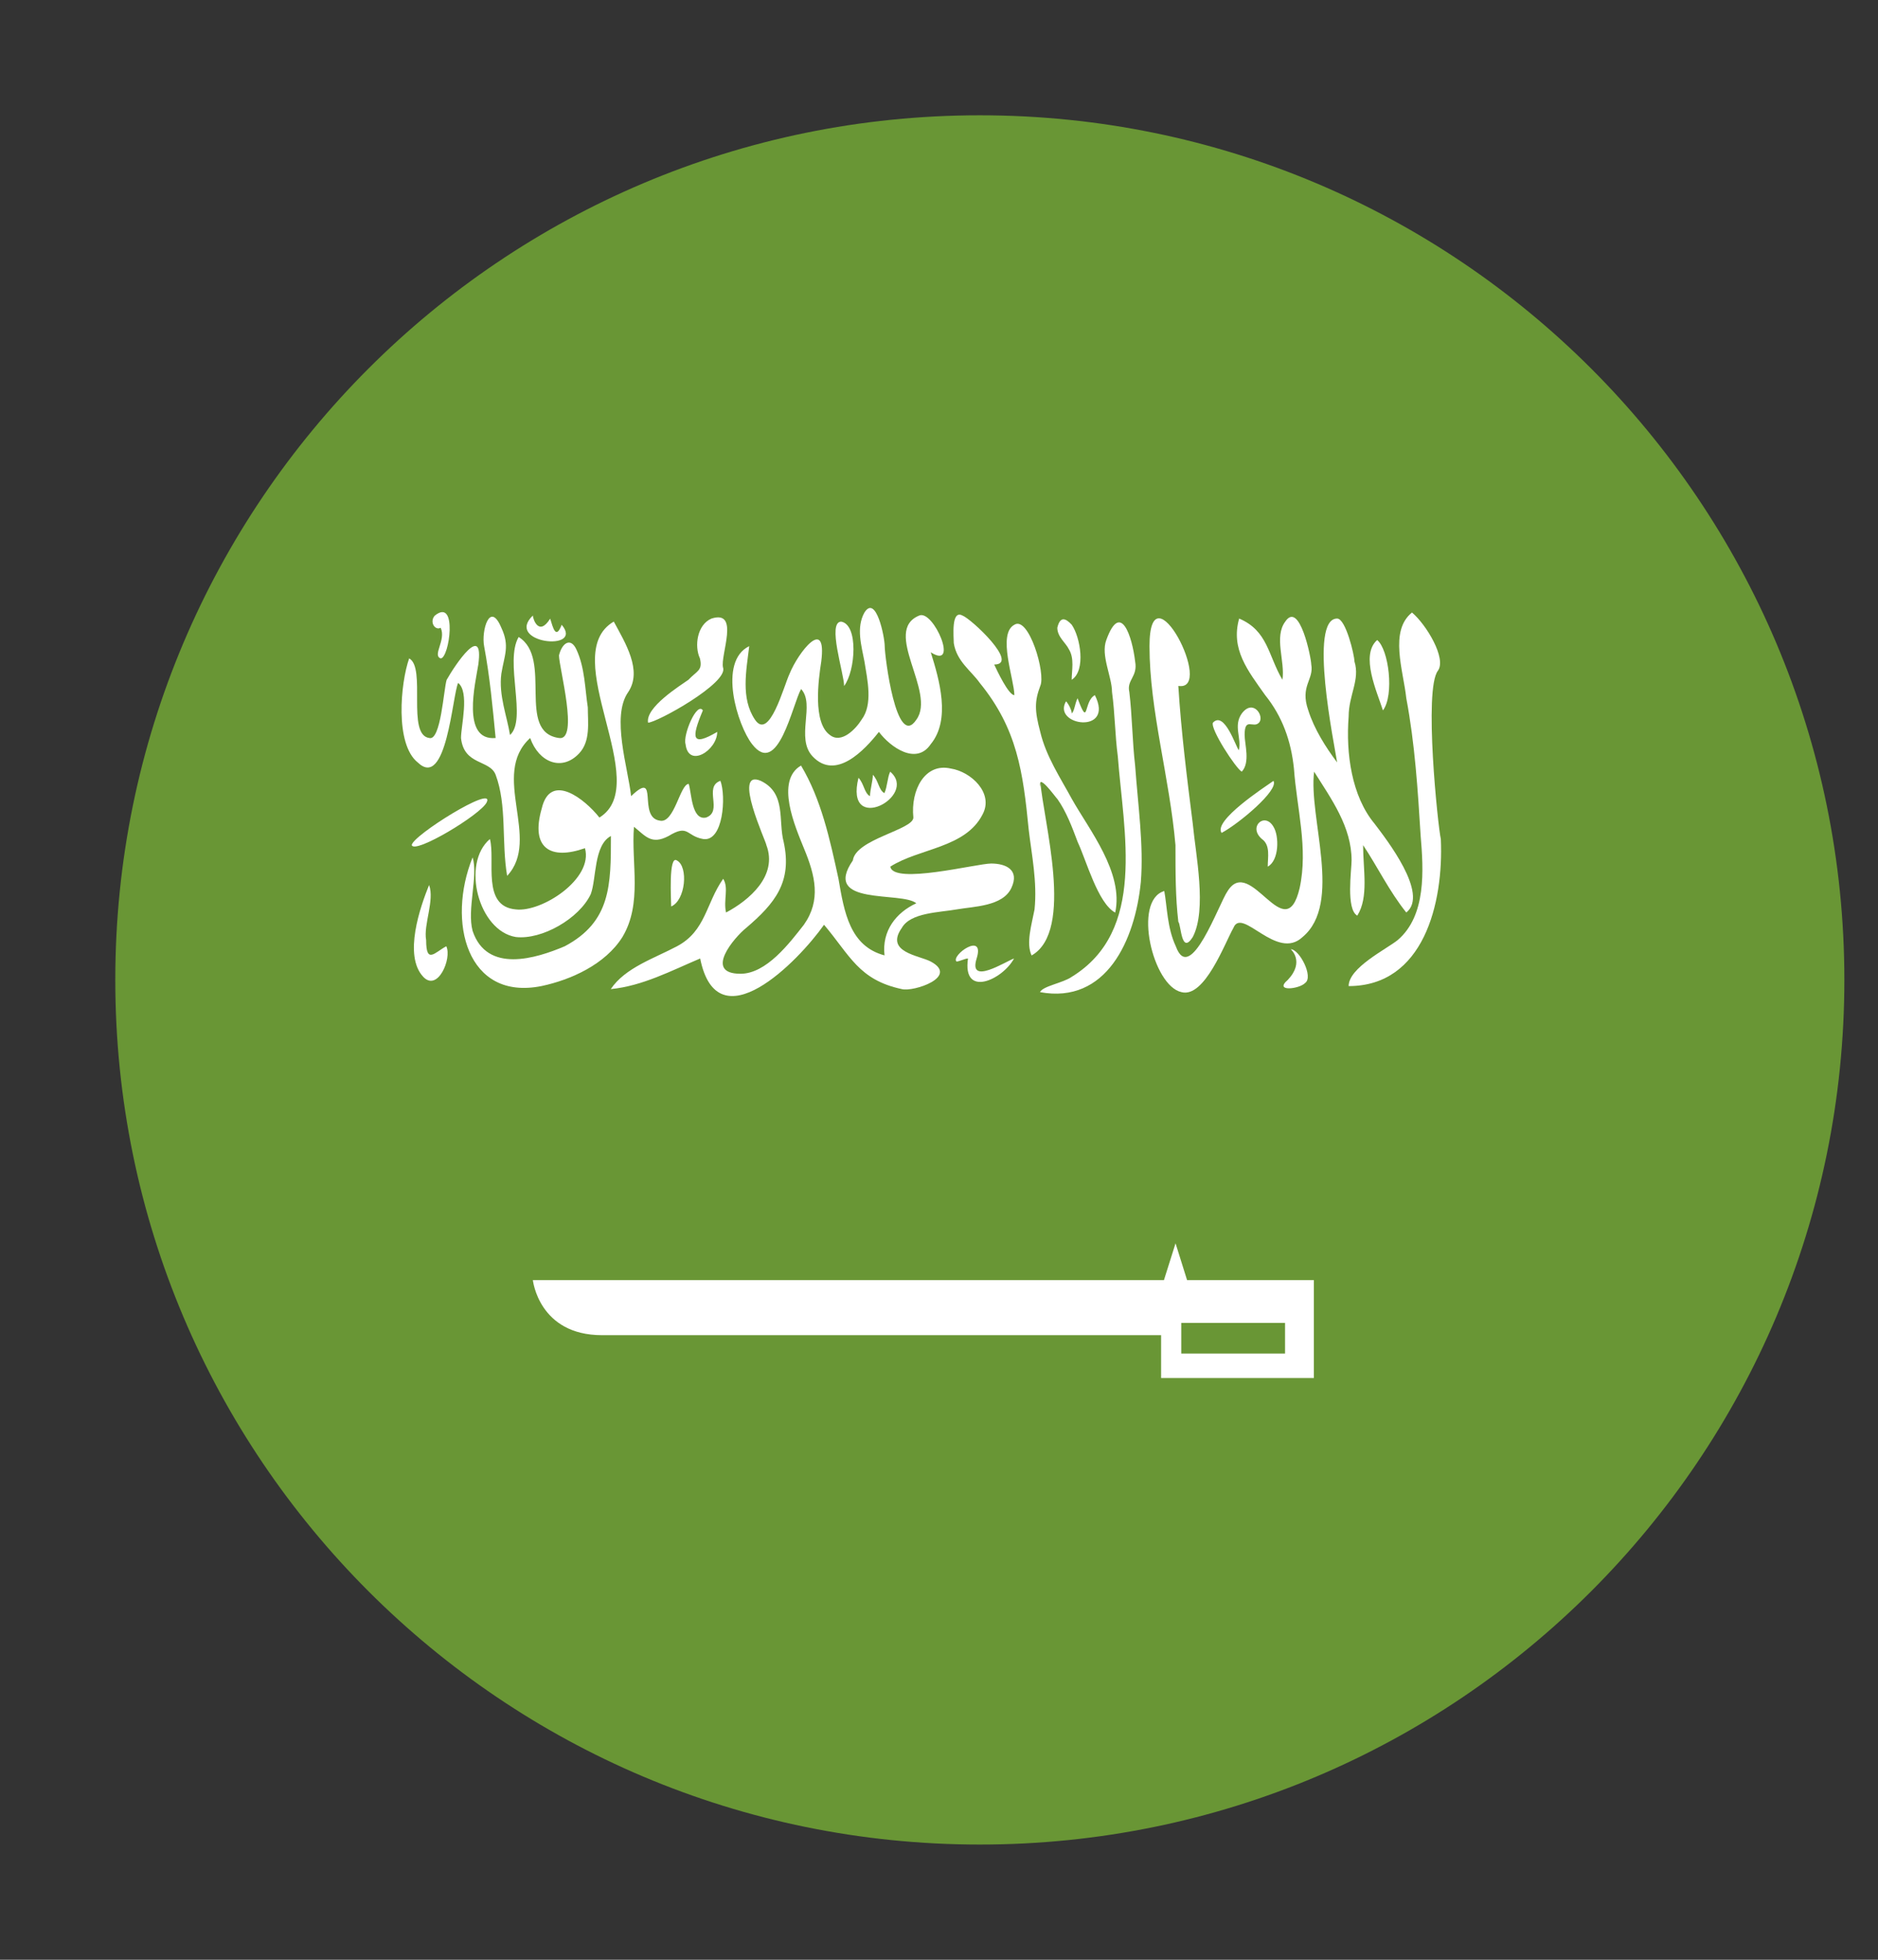 <svg width="23" height="24" viewBox="0 0 23 24" fill="none" xmlns="http://www.w3.org/2000/svg">
<rect x="0" y="0" width="23" height="24" fill="#333333" stroke="none"/>
<g clip-path="url(#clip0_90_4526)">
<path d="M12 22.589C17.848 22.589 22.588 17.848 22.588 12C22.588 6.153 17.848 1.412 12 1.412C6.152 1.412 1.412 6.153 1.412 12C1.412 17.848 6.152 22.589 12 22.589Z" fill="#699635"/>
<path d="M11.186 10.012C11.151 9.675 11.328 9.338 11.645 9.412C11.892 9.45 12.175 9.713 12.033 9.975C11.822 10.387 11.257 10.387 10.904 10.613C10.939 10.838 11.963 10.575 12.139 10.575C12.316 10.575 12.492 10.65 12.386 10.875C12.28 11.1 11.928 11.1 11.716 11.137C11.504 11.175 11.151 11.175 11.045 11.363C10.833 11.662 11.257 11.7 11.398 11.775C11.751 11.963 11.186 12.15 11.045 12.113C10.516 12 10.41 11.7 10.092 11.325C9.775 11.775 8.786 12.787 8.575 11.738C8.222 11.887 7.869 12.075 7.48 12.113C7.657 11.85 8.01 11.738 8.292 11.588C8.645 11.4 8.645 11.062 8.857 10.762C8.928 10.875 8.857 11.025 8.892 11.175C9.175 11.025 9.528 10.725 9.386 10.35C9.386 10.312 8.963 9.412 9.316 9.562C9.633 9.713 9.528 10.05 9.598 10.312C9.704 10.8 9.492 11.062 9.139 11.363C8.998 11.475 8.61 11.925 9.069 11.925C9.386 11.925 9.669 11.55 9.845 11.325C10.057 11.025 9.986 10.725 9.845 10.387C9.739 10.125 9.492 9.562 9.81 9.375C10.057 9.787 10.163 10.275 10.269 10.762C10.339 11.175 10.41 11.588 10.833 11.7C10.798 11.4 10.975 11.175 11.222 11.062C11.045 10.912 10.057 11.1 10.445 10.537C10.48 10.275 11.186 10.162 11.186 10.012Z" fill="white"/>
<path d="M5.788 11.4C5.964 11.925 6.564 11.738 6.917 11.588C7.482 11.287 7.482 10.838 7.482 10.238C7.27 10.35 7.306 10.762 7.235 10.95C7.094 11.25 6.635 11.512 6.317 11.475C5.859 11.4 5.647 10.575 6 10.275C6.07 10.537 5.894 11.1 6.317 11.137C6.635 11.175 7.27 10.762 7.164 10.387C6.741 10.537 6.494 10.387 6.635 9.9C6.741 9.45 7.164 9.787 7.341 10.012C8.012 9.6 6.812 8.025 7.517 7.612C7.659 7.875 7.87 8.212 7.694 8.475C7.482 8.775 7.694 9.412 7.729 9.75C8.082 9.412 7.8 10.012 8.082 10.05C8.259 10.088 8.329 9.6 8.435 9.6C8.47 9.712 8.47 10.05 8.647 10.012C8.859 9.937 8.612 9.637 8.823 9.562C8.894 9.75 8.859 10.312 8.612 10.275C8.4 10.238 8.435 10.088 8.188 10.238C7.976 10.35 7.906 10.238 7.764 10.125C7.729 10.575 7.87 11.062 7.623 11.475C7.412 11.812 6.988 12 6.635 12.075C5.717 12.262 5.47 11.287 5.788 10.5C5.859 10.725 5.717 11.137 5.788 11.4ZM14.4 11.588C14.576 12.075 14.929 11.062 15.035 10.912C15.317 10.463 15.741 11.625 15.917 10.875C16.023 10.387 15.882 9.9 15.847 9.412C15.812 9.075 15.706 8.775 15.494 8.512C15.282 8.212 15.07 7.95 15.176 7.575C15.529 7.725 15.529 8.025 15.706 8.325C15.741 8.1 15.6 7.8 15.741 7.612C15.917 7.35 16.059 8.062 16.059 8.137C16.094 8.325 15.917 8.4 16.023 8.7C16.094 8.925 16.235 9.15 16.376 9.337C16.341 9.112 16.023 7.575 16.376 7.575C16.482 7.575 16.588 8.025 16.588 8.1C16.659 8.325 16.517 8.512 16.517 8.775C16.482 9.225 16.553 9.75 16.835 10.088C16.976 10.275 17.506 10.95 17.223 11.175C17.012 10.912 16.87 10.613 16.694 10.35C16.694 10.65 16.765 10.988 16.623 11.213C16.482 11.137 16.553 10.65 16.553 10.537C16.553 10.125 16.306 9.787 16.094 9.45C16.023 10.012 16.447 11.062 15.953 11.475C15.635 11.775 15.211 11.1 15.106 11.363C15 11.55 14.753 12.225 14.47 12.15C14.117 12.075 13.87 11.025 14.259 10.912C14.294 11.1 14.294 11.363 14.4 11.588Z" fill="white"/>
<path d="M6.846 9.038C7.093 9.076 6.846 8.176 6.846 8.026C6.882 7.876 6.987 7.801 7.058 7.951C7.164 8.176 7.164 8.438 7.199 8.663C7.199 8.851 7.234 9.076 7.093 9.226C6.882 9.451 6.599 9.338 6.493 9.038C5.999 9.488 6.634 10.276 6.211 10.726C6.14 10.313 6.211 9.863 6.07 9.488C5.999 9.301 5.682 9.376 5.646 9.038C5.646 8.888 5.752 8.476 5.611 8.363C5.54 8.513 5.47 9.676 5.117 9.338C4.834 9.113 4.905 8.363 5.011 8.063C5.223 8.176 4.976 9.001 5.258 9.038C5.399 9.076 5.434 8.438 5.47 8.326C5.576 8.138 5.929 7.613 5.858 8.138C5.823 8.363 5.646 9.076 6.07 9.038C6.034 8.663 5.999 8.288 5.929 7.913C5.893 7.726 5.999 7.351 6.14 7.688C6.246 7.913 6.176 8.026 6.14 8.251C6.105 8.513 6.211 8.776 6.246 9.001C6.458 8.813 6.176 8.101 6.352 7.801C6.776 8.063 6.317 8.963 6.846 9.038ZM11.399 9.113C11.223 9.376 10.905 9.151 10.764 8.963C10.587 9.188 10.235 9.563 9.952 9.263C9.74 9.038 9.987 8.626 9.811 8.438C9.705 8.626 9.529 9.526 9.211 9.113C9.034 8.888 8.787 8.101 9.176 7.913C9.14 8.213 9.07 8.551 9.246 8.813C9.423 9.076 9.599 8.401 9.67 8.251C9.776 7.988 10.129 7.538 10.058 8.101C10.023 8.326 9.952 8.851 10.164 9.001C10.305 9.113 10.482 8.926 10.552 8.813C10.693 8.626 10.623 8.326 10.587 8.101C10.552 7.913 10.482 7.688 10.587 7.501C10.729 7.276 10.835 7.801 10.835 7.913C10.835 8.026 10.976 9.188 11.223 8.813C11.47 8.476 10.799 7.726 11.258 7.538C11.434 7.463 11.752 8.213 11.399 7.988C11.505 8.326 11.646 8.813 11.399 9.113ZM12.74 9.563C12.776 10.051 13.164 11.401 12.634 11.701C12.564 11.551 12.634 11.326 12.67 11.138C12.705 10.801 12.634 10.463 12.599 10.163C12.529 9.451 12.458 8.926 11.999 8.363C11.893 8.213 11.717 8.101 11.681 7.876C11.681 7.801 11.646 7.463 11.787 7.538C11.893 7.576 12.493 8.138 12.176 8.138C12.211 8.213 12.352 8.513 12.423 8.513C12.423 8.326 12.211 7.763 12.423 7.651C12.599 7.538 12.811 8.251 12.74 8.401C12.67 8.588 12.67 8.701 12.74 8.963C12.811 9.263 12.987 9.526 13.129 9.788C13.34 10.163 13.764 10.688 13.658 11.176C13.446 11.063 13.305 10.538 13.199 10.313C13.129 10.126 13.058 9.938 12.952 9.788C12.917 9.751 12.705 9.451 12.74 9.638V9.563ZM17.646 10.276C17.681 11.063 17.434 12.076 16.517 12.076C16.517 11.851 16.976 11.626 17.117 11.513C17.47 11.213 17.434 10.651 17.399 10.238C17.364 9.676 17.329 9.113 17.223 8.551C17.187 8.213 17.011 7.726 17.293 7.501C17.47 7.651 17.717 8.063 17.611 8.213C17.434 8.438 17.611 10.126 17.646 10.276Z" fill="white"/>
<path d="M13.125 11.963C14.043 11.4 13.761 10.2 13.69 9.263C13.655 9 13.655 8.738 13.619 8.475C13.619 8.288 13.478 8.025 13.549 7.838C13.725 7.35 13.867 7.8 13.902 8.1C13.937 8.288 13.796 8.325 13.831 8.475C13.867 8.775 13.867 9.075 13.902 9.375C13.937 9.863 14.008 10.35 13.972 10.8C13.902 11.513 13.549 12.3 12.737 12.15C12.772 12.075 13.019 12.038 13.125 11.963ZM14.608 10.088C14.643 10.463 14.784 11.138 14.608 11.475C14.466 11.7 14.466 11.325 14.431 11.288C14.396 10.988 14.396 10.688 14.396 10.35C14.325 9.525 14.078 8.7 14.078 7.913C14.078 6.9 14.89 8.475 14.431 8.4C14.466 8.963 14.537 9.525 14.608 10.088ZM8.855 8.175C8.925 8.363 8.043 8.85 7.937 8.85C7.902 8.663 8.325 8.4 8.431 8.325C8.537 8.213 8.608 8.213 8.572 8.063C8.502 7.913 8.537 7.65 8.714 7.575C9.066 7.463 8.819 8.025 8.855 8.175ZM5.219 11.513C5.219 11.813 5.325 11.663 5.466 11.588C5.537 11.738 5.361 12.15 5.184 11.963C4.937 11.7 5.149 11.1 5.255 10.838C5.325 11.025 5.184 11.325 5.219 11.513ZM15.172 9.188C15.208 9.038 15.102 8.888 15.208 8.738C15.349 8.55 15.49 8.775 15.419 8.85C15.349 8.925 15.243 8.775 15.243 9C15.243 9.113 15.314 9.338 15.208 9.45C15.137 9.413 14.819 8.925 14.855 8.85C14.996 8.7 15.137 9.15 15.172 9.188ZM5.961 9.825C5.89 9.975 5.078 10.463 5.043 10.35C5.043 10.238 6.066 9.6 5.961 9.825ZM11.961 11.738C11.855 12.075 12.314 11.775 12.419 11.738C12.278 12 11.784 12.225 11.855 11.738C11.819 11.738 11.749 11.775 11.714 11.775C11.643 11.7 12.066 11.4 11.961 11.738ZM15.808 11.625C15.914 11.625 16.09 11.963 15.984 12.038C15.914 12.113 15.596 12.15 15.772 12C15.984 11.775 15.808 11.625 15.808 11.625ZM10.831 9.713C10.867 9.638 10.867 9.525 10.902 9.45C11.255 9.75 10.337 10.238 10.514 9.525C10.584 9.6 10.584 9.713 10.655 9.75C10.655 9.675 10.69 9.563 10.69 9.488C10.761 9.563 10.761 9.675 10.831 9.713ZM14.961 10.2C14.855 10.05 15.49 9.638 15.596 9.563C15.666 9.675 15.172 10.088 14.961 10.2ZM16.937 8.7C16.866 8.475 16.655 8.025 16.866 7.838C17.008 7.95 17.078 8.513 16.937 8.7ZM13.09 7.95C13.055 7.875 12.949 7.8 12.949 7.688C12.984 7.538 13.055 7.575 13.125 7.65C13.231 7.8 13.302 8.213 13.125 8.325C13.125 8.213 13.161 8.063 13.09 7.95ZM8.784 8.963C8.784 9.188 8.431 9.413 8.396 9.113C8.361 9 8.537 8.588 8.608 8.7C8.466 9.038 8.466 9.15 8.784 8.963Z" fill="white"/>
<path d="M13.197 8.551C13.338 8.926 13.267 8.588 13.409 8.513C13.655 9.001 12.879 8.888 13.056 8.588C13.091 8.626 13.126 8.701 13.126 8.738C13.161 8.701 13.161 8.626 13.197 8.551ZM15.456 10.276C15.279 10.126 15.491 9.938 15.597 10.126C15.667 10.238 15.667 10.538 15.526 10.613C15.526 10.501 15.561 10.351 15.456 10.276ZM8.22 11.101C8.22 11.026 8.185 10.463 8.291 10.538C8.432 10.613 8.397 11.026 8.22 11.101ZM6.738 7.576C6.773 7.688 6.808 7.838 6.879 7.651C7.161 7.988 6.173 7.876 6.526 7.538C6.526 7.576 6.597 7.801 6.738 7.576ZM10.338 8.401C10.338 8.251 10.126 7.613 10.303 7.613C10.514 7.651 10.479 8.213 10.338 8.401ZM5.397 8.063C5.291 8.026 5.467 7.838 5.397 7.688C5.326 7.726 5.256 7.613 5.326 7.538C5.608 7.313 5.503 8.063 5.397 8.063ZM14.538 15.676L14.397 15.226L14.255 15.676H6.526C6.526 15.676 6.597 16.351 7.373 16.351H14.22V16.876H16.091V15.676H14.538ZM15.738 16.576H14.467V16.201H15.738V16.576Z" fill="white"/>
</g>
<defs>
<clipPath id="clip0_90_4526">
<rect width="22.588" height="24" fill="white"/>
</clipPath>
</defs>
</svg>
